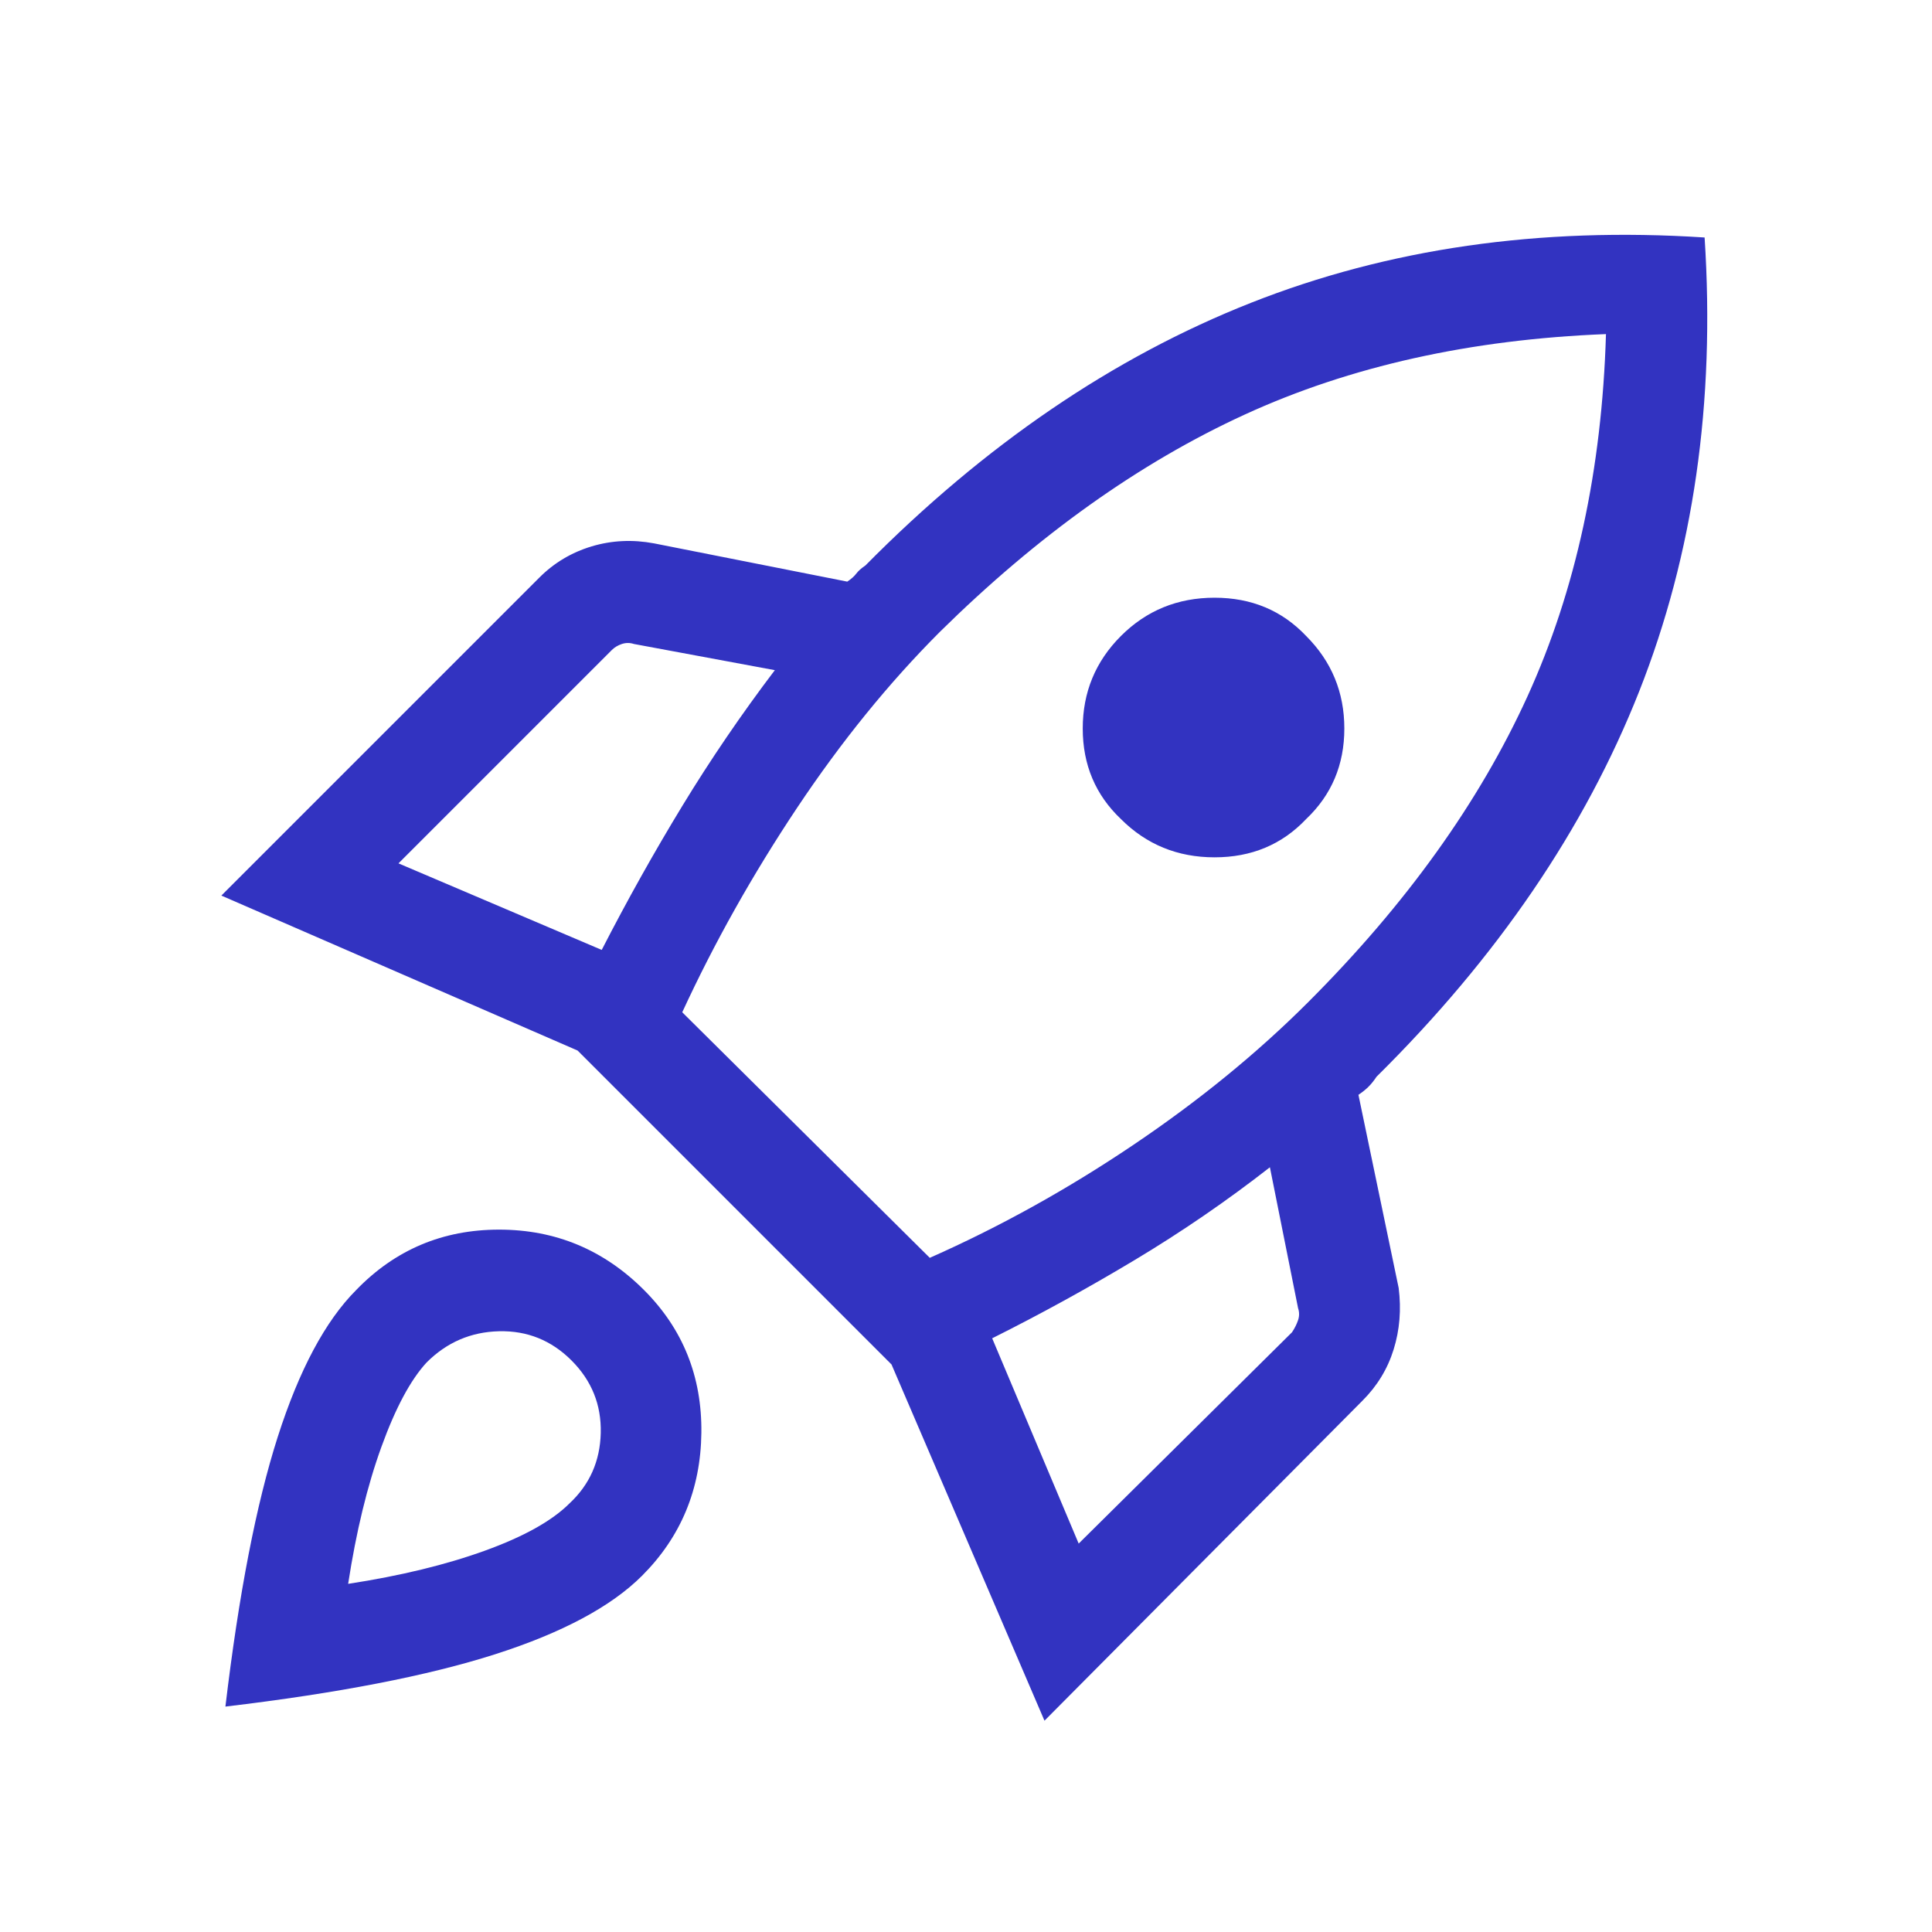 <svg width="200" height="200" viewBox="0 0 200 200" fill="none" xmlns="http://www.w3.org/2000/svg">
<g clip-path="url(#clip0_2894_4385)">
<rect width="200" height="200" fill="none"/>
<path d="M41.25 89.375L62.29 98.335C64.93 93.195 67.708 88.23 70.625 83.44C73.542 78.647 76.737 73.958 80.21 69.375L65.625 66.665C65.208 66.528 64.792 66.528 64.375 66.665C63.958 66.805 63.612 67.013 63.335 67.29L41.25 89.375ZM70.625 104.79L96.25 130.21C103.473 127.013 110.487 123.123 117.29 118.54C124.097 113.957 130.138 109.027 135.415 103.75C145.555 93.61 153.125 83.055 158.125 72.085C163.125 61.112 165.833 48.612 166.25 34.585C152.223 35.138 139.758 37.915 128.855 42.915C117.952 47.915 107.43 55.415 97.29 65.415C92.013 70.695 87.083 76.772 82.5 83.645C77.917 90.522 73.958 97.57 70.625 104.79ZM116.04 84.79C113.403 82.29 112.085 79.165 112.085 75.415C112.085 71.665 113.403 68.472 116.04 65.835C118.68 63.195 121.91 61.875 125.73 61.875C129.55 61.875 132.71 63.195 135.21 65.835C137.847 68.472 139.165 71.665 139.165 75.415C139.165 79.165 137.847 82.29 135.21 84.79C132.71 87.43 129.55 88.75 125.73 88.75C121.91 88.75 118.68 87.43 116.04 84.79ZM111.665 159.79L133.75 137.915C134.027 137.498 134.235 137.082 134.375 136.665C134.515 136.248 134.515 135.832 134.375 135.415L131.46 120.835C127.013 124.305 122.36 127.498 117.5 130.415C112.64 133.332 107.71 136.04 102.71 138.54L111.665 159.79ZM176.46 24.585C177.57 41.668 175.313 57.328 169.69 71.565C164.063 85.798 155 99.097 142.5 111.46C142.223 111.877 141.945 112.223 141.665 112.5C141.388 112.777 141.042 113.055 140.625 113.335L144.79 133.335C145.07 135.555 144.897 137.673 144.27 139.69C143.647 141.703 142.57 143.473 141.04 145L108.125 178.125L92.29 141.25L59.79 108.75L22.915 92.71L55.835 59.79C57.362 58.263 59.167 57.187 61.25 56.56C63.333 55.937 65.487 55.833 67.71 56.25L87.71 60.21C88.127 59.93 88.438 59.652 88.645 59.375C88.855 59.098 89.168 58.82 89.585 58.54C101.945 46.04 115.243 36.978 129.48 31.355C143.717 25.728 159.377 23.472 176.46 24.585V24.585ZM36.875 133.54C40.902 129.373 45.832 127.29 51.665 127.29C57.498 127.29 62.498 129.373 66.665 133.54C70.695 137.57 72.675 142.502 72.605 148.335C72.535 154.168 70.487 159.098 66.46 163.125C63.263 166.318 58.193 169.027 51.25 171.25C44.307 173.473 35.002 175.278 23.335 176.665C24.722 164.998 26.527 155.693 28.75 148.75C30.973 141.807 33.682 136.737 36.875 133.54V133.54ZM44.165 141.04C42.498 142.847 40.937 145.763 39.48 149.79C38.02 153.82 36.873 158.543 36.04 163.96C41.457 163.127 46.18 161.98 50.21 160.52C54.237 159.063 57.153 157.432 58.96 155.625C61.043 153.682 62.12 151.252 62.19 148.335C62.257 145.418 61.248 142.918 59.165 140.835C57.082 138.752 54.582 137.743 51.665 137.81C48.748 137.88 46.248 138.957 44.165 141.04V141.04Z" fill="#3233C1"/>
</g>
<defs>
<clipPath id="clip0_2894_4385">
<rect width="200" height="200" fill="white"/>
</clipPath>
</defs>
</svg>
